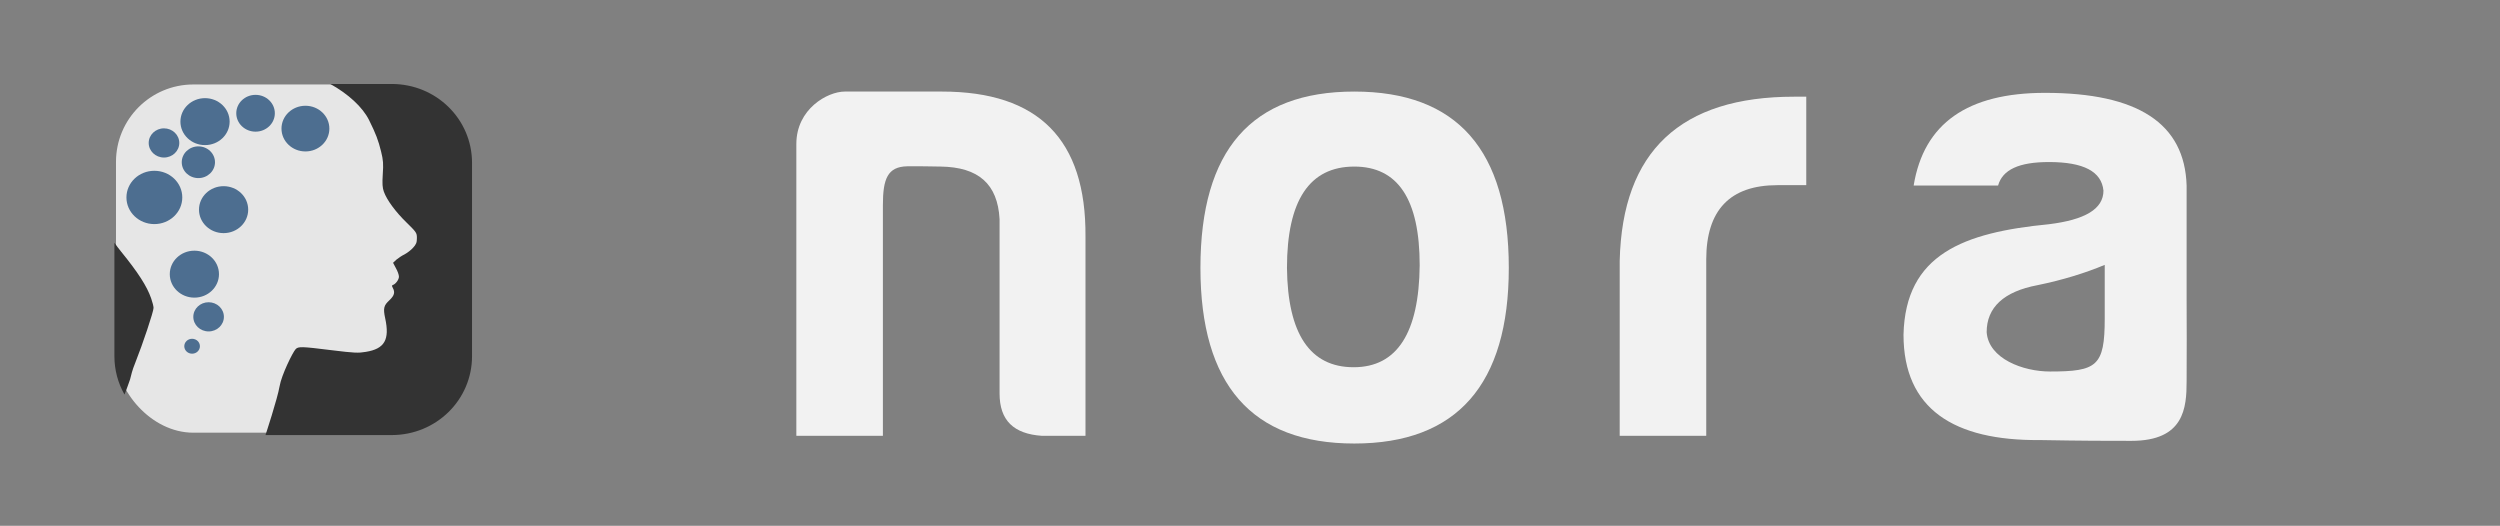 <?xml version="1.0" encoding="UTF-8" standalone="no"?>
<!-- Created with Inkscape (http://www.inkscape.org/) -->

<svg
   xmlns:dc="http://purl.org/dc/elements/1.1/"
   xmlns:cc="http://creativecommons.org/ns#"
   xmlns:rdf="http://www.w3.org/1999/02/22-rdf-syntax-ns#"
   xmlns:svg="http://www.w3.org/2000/svg"
   xmlns="http://www.w3.org/2000/svg"
   xmlns:sodipodi="http://sodipodi.sourceforge.net/DTD/sodipodi-0.dtd"
   xmlns:inkscape="http://www.inkscape.org/namespaces/inkscape"
   width="280"
   height="58.893"
   id="svg3196"
   version="1.1"
   inkscape:version="0.91 r13725"
   sodipodi:docname="logo.svg">
  <rect width="100%" height="100%" fill="#808080" stroke="none"/>
  <defs
     id="defs3198" />
  <sodipodi:namedview
     id="base"
     pagecolor="#ffffff"
     bordercolor="#666666"
     borderopacity="1.0"
     inkscape:pageopacity="0.0"
     inkscape:pageshadow="2"
     inkscape:zoom="1.979899"
     inkscape:cx="237.63767"
     inkscape:cy="-10.656494"
     inkscape:document-units="px"
     inkscape:current-layer="layer1"
     showgrid="false"
     fit-margin-top="0"
     fit-margin-left="0"
     fit-margin-right="0"
     fit-margin-bottom="0"
     inkscape:window-width="1920"
     inkscape:window-height="1135"
     inkscape:window-x="0"
     inkscape:window-y="0"
     inkscape:window-maximized="1">
    <inkscape:grid
       type="xygrid"
       id="grid3007"
       empspacing="5"
       visible="true"
       enabled="true"
       snapvisiblegridlinesonly="true"
       originx="-29.737"
       originy="-26.978" />
  </sodipodi:namedview>
  <g
     inkscape:label="Layer 1"
     inkscape:groupmode="layer"
     id="layer1"
     transform="translate(-185.766,-476.714)">
    <g
       id="g3041"
       transform="matrix(0.47,0,0,0.47,124.514,270.384)">
      <g
         transform="matrix(0.922,0,0,0.922,184.675,-114.895)"
         id="g3131">
        <g
           id="g3128">
          <rect
             ry="20"
             y="622.586"
             x="-28.971"
             height="90"
             width="90"
             id="rect3126"
             style="fill:#e6e6e6;fill-opacity:1;stroke:none" />
        </g>
        <path
           d="m 26.419,622.457 c 4.609,2.562 8.344,5.95 10.038,9.374 1.733,3.493 2.381,5.19 3.092,8.106 0.557,2.248 0.616,3.189 0.43,5.862 -0.155,2.491 -0.089,3.465 0.282,4.498 0.773,2.157 3.031,5.221 5.877,7.985 2.568,2.521 2.662,2.675 2.662,4.012 0,1.154 -0.185,1.611 -0.99,2.492 -0.526,0.607 -1.551,1.365 -2.231,1.729 -0.712,0.334 -1.639,0.975 -2.103,1.37 l -0.836,0.787 0.742,1.399 c 0.433,0.759 0.777,1.73 0.777,2.186 0,0.759 -0.836,1.914 -1.578,2.156 -0.278,0.091 -0.278,0.272 0,0.758 0.619,1.154 0.371,1.979 -0.836,3.133 -1.516,1.397 -1.7,2.094 -1.143,4.706 1.207,5.558 -0.155,7.895 -4.982,8.684 -1.949,0.334 -2.912,0.306 -8.821,-0.423 -7.797,-0.972 -8.66,-1.001 -9.341,-0.272 -0.743,0.79 -3.661,6.68 -4.156,9.627 -0.553,3.23 -3.598,12.46 -3.636,12.575 l 32.618,0 c 11.505,0 20.764,-9.09 20.764,-20.385 l 0,-49.974 c 0,-11.295 -9.259,-20.385 -20.764,-20.385 l -15.866,0 z m -55.801,41.027 0,29.331 c 0,3.601 0.947,6.973 2.602,9.903 0.267,-0.514 1.45,-3.915 1.45,-3.915 0.328,-1.245 0.494,-2.216 1.361,-4.342 1.918,-4.829 4.705,-13.152 4.705,-14.124 0,-0.395 -0.278,-1.521 -0.618,-2.463 -1.083,-3.128 -3.374,-6.683 -7.767,-12.089 -0.649,-0.793 -1.211,-1.551 -1.732,-2.302 z"
           id="rect3498-3-2-5-9-1-3-8-4-4-2-3-6-9-4-8"
           inkscape:connector-curvature="0"
           style="fill:#333333" />
      </g>
      <ellipse
         transform="matrix(0.922,0,0,0.922,92.141,201.639)"
         ry="6.888"
         rx="7.218"
         cy="308.472"
         cx="81.308"
         id="path4321-62-7"
         style="fill:#4d6e90;fill-opacity:1;stroke:none" />
      <ellipse
         transform="matrix(0.922,0,0,0.922,90.744,198.844)"
         ry="6.068"
         rx="6.359"
         cy="291.907"
         cx="95.917"
         id="path4321-7-8"
         style="fill:#4d6e90;fill-opacity:1;stroke:none" />
      <ellipse
         transform="matrix(0.922,0,0,0.922,90.744,198.844)"
         ry="4.1"
         rx="4.297"
         cy="302.404"
         cx="94.198"
         id="path4321-78-1"
         style="fill:#4d6e90;fill-opacity:1;stroke:none" />
      <ellipse
         transform="matrix(0.922,0,0,0.922,90.744,198.844)"
         ry="4.756"
         rx="4.984"
         cy="289.744"
         cx="108.978"
         id="path4321-71-0"
         style="fill:#4d6e90;fill-opacity:1;stroke:none" />
      <ellipse
         transform="matrix(0.922,0,0,0.922,90.744,198.844)"
         ry="3.772"
         rx="3.953"
         cy="297.417"
         cx="85.312"
         id="path4321-1-0"
         style="fill:#4d6e90;fill-opacity:1;stroke:none" />
      <ellipse
         transform="matrix(0.922,0,0,0.922,90.744,198.844)"
         ry="6.068"
         rx="6.359"
         cy="331.331"
         cx="93.167"
         id="path4321-87-7"
         style="fill:#4d6e90;fill-opacity:1;stroke:none" />
      <ellipse
         transform="matrix(0.922,0,0,0.922,90.744,198.844)"
         ry="3.772"
         rx="3.953"
         cy="342.361"
         cx="96.844"
         id="path4321-2-6"
         style="fill:#4d6e90;fill-opacity:1;stroke:none" />
      <ellipse
         transform="matrix(0.922,0,0,0.922,106.578,191.393)"
         ry="6.068"
         rx="6.359"
         cy="322.74"
         cx="83.543"
         id="path4321-786-0"
         style="fill:#4d6e90;fill-opacity:1;stroke:none" />
      <ellipse
         transform="matrix(0.922,0,0,0.922,90.744,198.844)"
         ry="5.904"
         rx="6.187"
         cy="293.711"
         cx="121.868"
         id="path4321-09-19"
         style="fill:#4d6e90;fill-opacity:1;stroke:none" />
      <ellipse
         transform="matrix(0.922,0,0,0.922,90.744,198.844)"
         inkscape:transform-center-y="0.67809276"
         inkscape:transform-center-x="-1.271435"
         ry="1.927"
         rx="2.02"
         cy="349.96"
         cx="92.577"
         id="path4321-2-2-2"
         style="fill:#4d6e90;fill-opacity:1;stroke:none" />
    </g>
    <g
       id="g4705"
       transform="matrix(0.489,0,0,0.489,817.313,950.364)"
       style="fill:#f2f2f2;fill-opacity:1">
      <path
         sodipodi:nodetypes="ccssscccsscscc"
         d="m -1042.889,-868.788 0,-45.666 c 0.147,-22.172 -10.719,-33.185 -32.891,-33.185 l -22.22,0 c -4,0 -11.112,4 -11.112,12 l 0,66.85 19.823,0 0,-52.85 c 0,-6 1.065,-8.805 5.602,-8.883 2.434,-0.042 5.906,0.039 7.613,0.062 8.662,0.12 13.068,3.964 13.509,12.04 l 0,39.939 c 0,6.167 3.23,9.251 9.691,9.691 z"
         style="font-style:normal;font-variant:normal;font-weight:normal;font-stretch:normal;font-size:146.834px;line-height:125%;font-family:'Harabara Mais Demo';-inkscape-font-specification:'Harabara Mais Demo';letter-spacing:0px;word-spacing:0px;fill:#f2f2f2;fill-opacity:1;stroke:none"
         id="path4501-5-7"
         inkscape:connector-curvature="0" />
      <path
         sodipodi:nodetypes="sssssscscs"
         d="m -981.321,-947.638 c -23.493,0 -35.24,13.362 -35.24,40.379 0,26.724 11.747,40.233 35.24,40.233 23.494,0 35.387,-13.509 35.387,-40.233 0,-27.018 -11.894,-40.379 -35.387,-40.379 z m 0,17.18 c 9.985,0 14.977,7.489 14.977,22.613 -0.147,15.418 -5.139,23.347 -15.124,23.347 -9.985,0 -15.124,-7.635 -15.271,-22.759 0,-15.418 5.139,-23.2 15.418,-23.2 z"
         style="font-style:normal;font-variant:normal;font-weight:normal;font-stretch:normal;font-size:146.834px;line-height:125%;font-family:'Harabara Mais Demo';-inkscape-font-specification:'Harabara Mais Demo';letter-spacing:0px;word-spacing:0px;fill:#f2f2f2;fill-opacity:1;stroke:none"
         id="path4503-5-2"
         inkscape:connector-curvature="0" />
      <path
         sodipodi:nodetypes="ccssccscc"
         d="m -920.534,-868.788 19.823,0 0,-40.379 c 0,-11.306 5.433,-17.033 16.299,-17.033 l 6.608,0 0,-20.263 -2.79,0 c -25.99,0 -39.352,12.481 -39.939,37.59 z"
         style="font-style:normal;font-variant:normal;font-weight:normal;font-stretch:normal;font-size:146.834px;line-height:125%;font-family:'Harabara Mais Demo';-inkscape-font-specification:'Harabara Mais Demo';letter-spacing:0px;word-spacing:0px;fill:#f2f2f2;fill-opacity:1;stroke:none"
         id="path4505-8-2"
         inkscape:connector-curvature="0" />
      <path
         inkscape:connector-curvature="0"
         id="path3579-0-3-6-4-9"
         style="font-style:normal;font-variant:normal;font-weight:normal;font-stretch:normal;font-size:140.389px;line-height:125%;font-family:'Harabara Mais Demo';-inkscape-font-specification:'Harabara Mais Demo';letter-spacing:0px;word-spacing:0px;fill:#f2f2f2;fill-opacity:1;stroke:none"
         d="m -822,-883.52 c -6.106,0 -14.048,-2.908 -14.485,-9.014 0,-5.67 3.925,-9.305 11.631,-10.758 5.67,-1.163 10.904,-2.762 15.411,-4.652 l 0,12.307 c 0,10.904 -1.798,12.118 -12.557,12.118 z m -0.237,-47.977 c 7.996,0 12.067,2.181 12.503,6.542 0,4.216 -4.216,6.688 -12.503,7.705 -19.481,1.89 -32.857,6.833 -33.293,25.297 0,17.01 11.53,24.315 31.258,24.134 10.272,0.181 14.946,0.181 20.946,0.181 12.099,0 12.638,-7.558 12.638,-13.679 0.066,-11.91 4.1e-4,-7.833 0,-18.631 l -5e-4,-13.085 0,-13.085 c -0.218,-7.124 -3.017,-12.43 -8.414,-15.956 -5.397,-3.526 -13.394,-5.27 -24.007,-5.27 -17.737,0 -27.768,6.978 -30.095,21.226 l 19.336,0 c 1.018,-3.635 4.798,-5.379 11.631,-5.379 z"
         sodipodi:nodetypes="scccsssccccccsccssccs" />
    </g>
  </g>
</svg>
